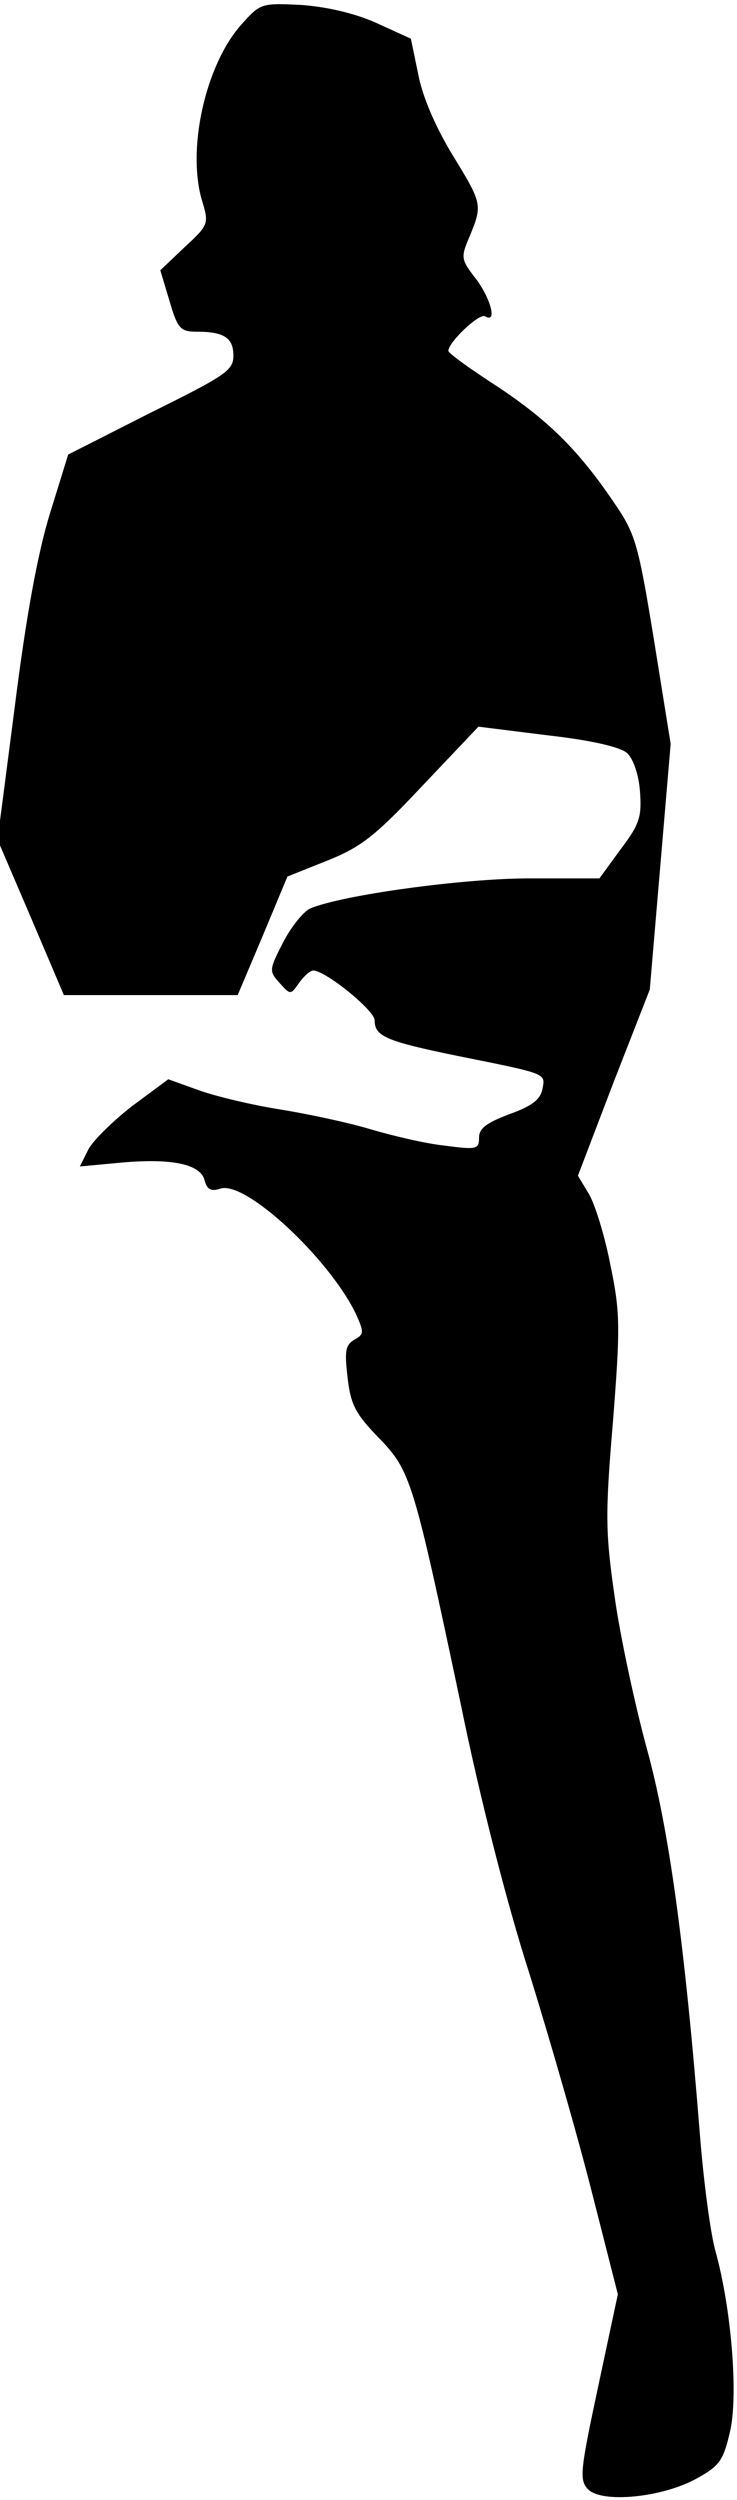 <?xml version="1.0" standalone="no"?>
<!DOCTYPE svg PUBLIC "-//W3C//DTD SVG 20010904//EN"
 "http://www.w3.org/TR/2001/REC-SVG-20010904/DTD/svg10.dtd">
<svg version="1.0" xmlns="http://www.w3.org/2000/svg"
 width="120pt" height="407pt" viewBox="0 0 120 407"
 preserveAspectRatio="xMidYMid meet">
<g transform="translate(0,407) scale(0.1,-0.1)"
fill="#000000" stroke="none">
<path fill="#000000" stroke="none" d="M393 4030 c-59 -66 -90 -206 -63 -290
10 -34 9 -37 -29 -72 l-40 -38 15 -50 c13 -45 18 -50 44 -50 45 0 60 -10 60
-39 0 -24 -12 -32 -135 -93 l-134 -68 -30 -97 c-20 -65 -39 -170 -57 -314
l-28 -216 54 -126 54 -127 142 0 141 0 41 97 40 96 65 26 c55 22 78 40 155
122 l91 96 112 -14 c71 -8 119 -19 130 -29 10 -9 19 -35 21 -62 3 -41 0 -53
-31 -94 l-35 -48 -115 0 c-107 0 -304 -27 -356 -49 -11 -5 -31 -30 -44 -55
-23 -45 -23 -47 -6 -66 18 -20 18 -20 32 0 8 11 18 20 23 20 20 0 100 -65 100
-81 0 -26 18 -34 135 -58 149 -30 143 -28 138 -55 -4 -17 -18 -27 -54 -40 -37
-14 -49 -23 -49 -38 0 -19 -4 -20 -56 -13 -30 3 -85 16 -122 27 -37 11 -103
25 -147 32 -44 7 -103 21 -131 31 l-50 18 -58 -43 c-31 -24 -64 -56 -72 -71
l-14 -28 64 6 c85 8 132 -2 139 -28 4 -16 11 -19 26 -14 41 13 176 -113 220
-203 14 -31 14 -34 -2 -43 -15 -9 -16 -19 -11 -62 5 -44 13 -59 51 -98 52 -54
56 -68 134 -437 30 -147 74 -320 111 -435 33 -106 79 -266 102 -357 l42 -165
-32 -150 c-29 -136 -31 -152 -17 -167 22 -24 123 -14 179 18 36 20 42 29 53
77 13 59 2 198 -24 292 -8 28 -19 111 -25 185 -25 316 -51 504 -87 634 -19 70
-43 181 -52 245 -15 105 -16 133 -3 286 12 154 12 178 -4 255 -9 47 -25 99
-35 116 l-18 30 58 152 59 151 17 200 17 200 -27 168 c-25 153 -30 173 -62
220 -59 88 -108 137 -192 193 -45 29 -81 55 -81 59 1 15 51 62 60 56 20 -12 9
29 -15 61 -25 32 -25 35 -10 70 21 51 20 53 -29 133 -27 45 -48 93 -55 130
l-12 58 -57 26 c-36 16 -81 26 -122 29 -64 3 -66 3 -97 -32z"/>
</g>
</svg>
